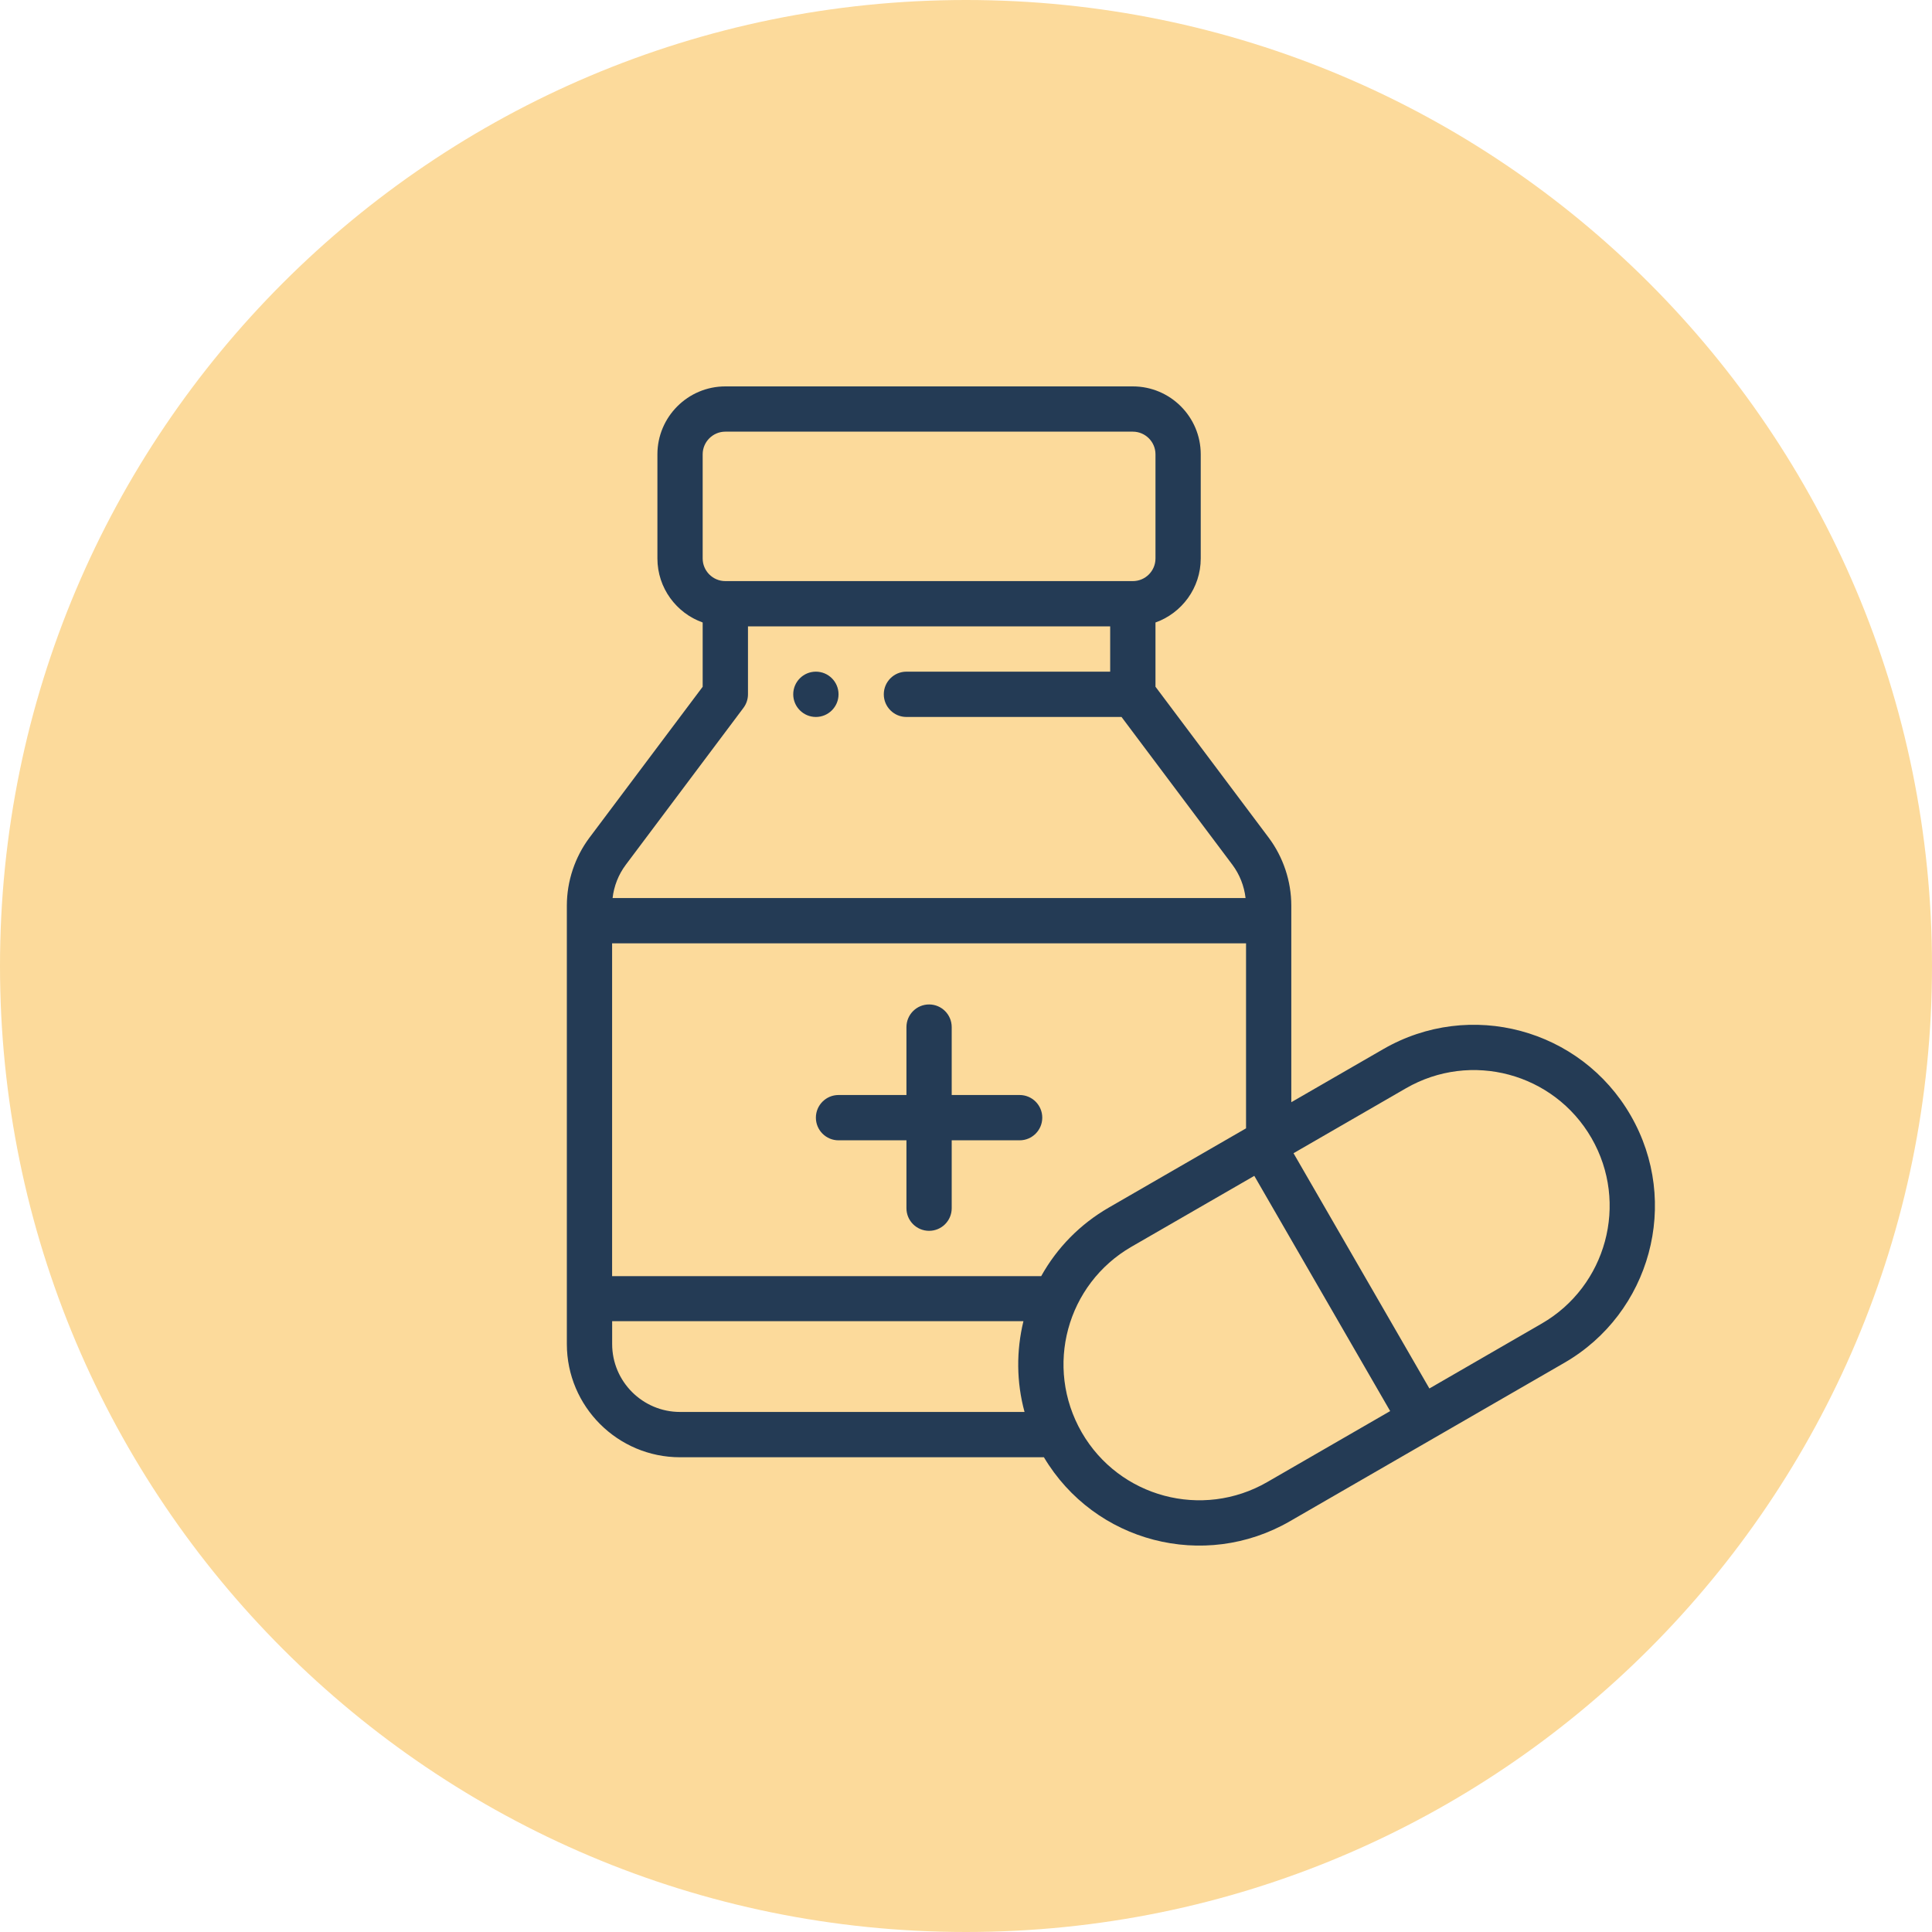 <svg width="40" height="40" viewBox="0 0 40 40" fill="none" xmlns="http://www.w3.org/2000/svg">
<path d="M40 20C40 31.046 31.046 40 20 40C8.954 40 0 31.046 0 20C0 8.954 8.954 0 20 0C31.046 0 40 8.954 40 20Z" fill="#fcda9b"/>
<path d="M16.892 13.906C16.633 13.906 16.423 14.116 16.423 14.375C16.423 14.633 16.633 14.844 16.892 14.844C17.151 14.844 17.361 14.633 17.361 14.375C17.361 14.116 17.151 13.906 16.892 13.906Z" fill="#243b55"/>
<path d="M21.11 22.671H19.704V21.265C19.704 21.006 19.494 20.796 19.236 20.796C18.977 20.796 18.767 21.006 18.767 21.265V22.671H17.361C17.102 22.671 16.892 22.881 16.892 23.14C16.892 23.399 17.102 23.609 17.361 23.609H18.767V25.015C18.767 25.274 18.977 25.483 19.236 25.483C19.494 25.483 19.704 25.274 19.704 25.015V23.609H21.11C21.369 23.609 21.579 23.399 21.579 23.14C21.579 22.881 21.369 22.671 21.11 22.671Z" fill="#243b55"/>
<path d="M33.761 23.093C32.725 21.298 30.434 20.684 28.639 21.721L26.735 22.82V18.749C26.735 18.246 26.569 17.747 26.267 17.343L23.923 14.218V12.888C24.468 12.694 24.86 12.173 24.86 11.562V9.406C24.86 8.631 24.23 8 23.454 8H15.017C14.242 8 13.611 8.631 13.611 9.406V11.562C13.611 12.173 14.003 12.694 14.548 12.888V14.219L12.204 17.343C11.902 17.747 11.736 18.246 11.736 18.749V27.827C11.736 29.119 12.787 30.171 14.08 30.171H21.613C22.663 31.933 24.93 32.522 26.706 31.496L32.389 28.215C34.168 27.188 34.803 24.898 33.761 23.093ZM14.548 9.406C14.548 9.148 14.759 8.937 15.017 8.937H23.454C23.713 8.937 23.923 9.148 23.923 9.406V11.562C23.923 11.821 23.713 12.031 23.454 12.031H15.017C14.759 12.031 14.548 11.821 14.548 11.562L14.548 9.406ZM12.955 17.906L15.392 14.656C15.453 14.575 15.486 14.476 15.486 14.375V12.969H22.985V13.906H18.767C18.508 13.906 18.298 14.116 18.298 14.375C18.298 14.634 18.508 14.844 18.767 14.844H23.22L25.516 17.905C25.666 18.106 25.76 18.346 25.788 18.593H12.683C12.711 18.346 12.805 18.106 12.955 17.906ZM14.08 29.233C13.304 29.233 12.674 28.602 12.674 27.827V27.354H21.189C21.041 27.962 21.042 28.611 21.212 29.233L14.08 29.233ZM21.557 26.421H12.673V19.531H25.798V23.361L22.956 25.002C22.364 25.344 21.885 25.831 21.557 26.421ZM26.238 30.684C24.892 31.461 23.173 31.002 22.396 29.656C21.615 28.297 22.088 26.585 23.425 25.813L25.969 24.345L28.782 29.215L26.238 30.684ZM31.92 27.403L29.594 28.747L26.781 23.876L29.108 22.532C30.454 21.755 32.172 22.215 32.95 23.562C33.73 24.915 33.255 26.632 31.92 27.403Z" fill="#243b55"/>
</svg>
